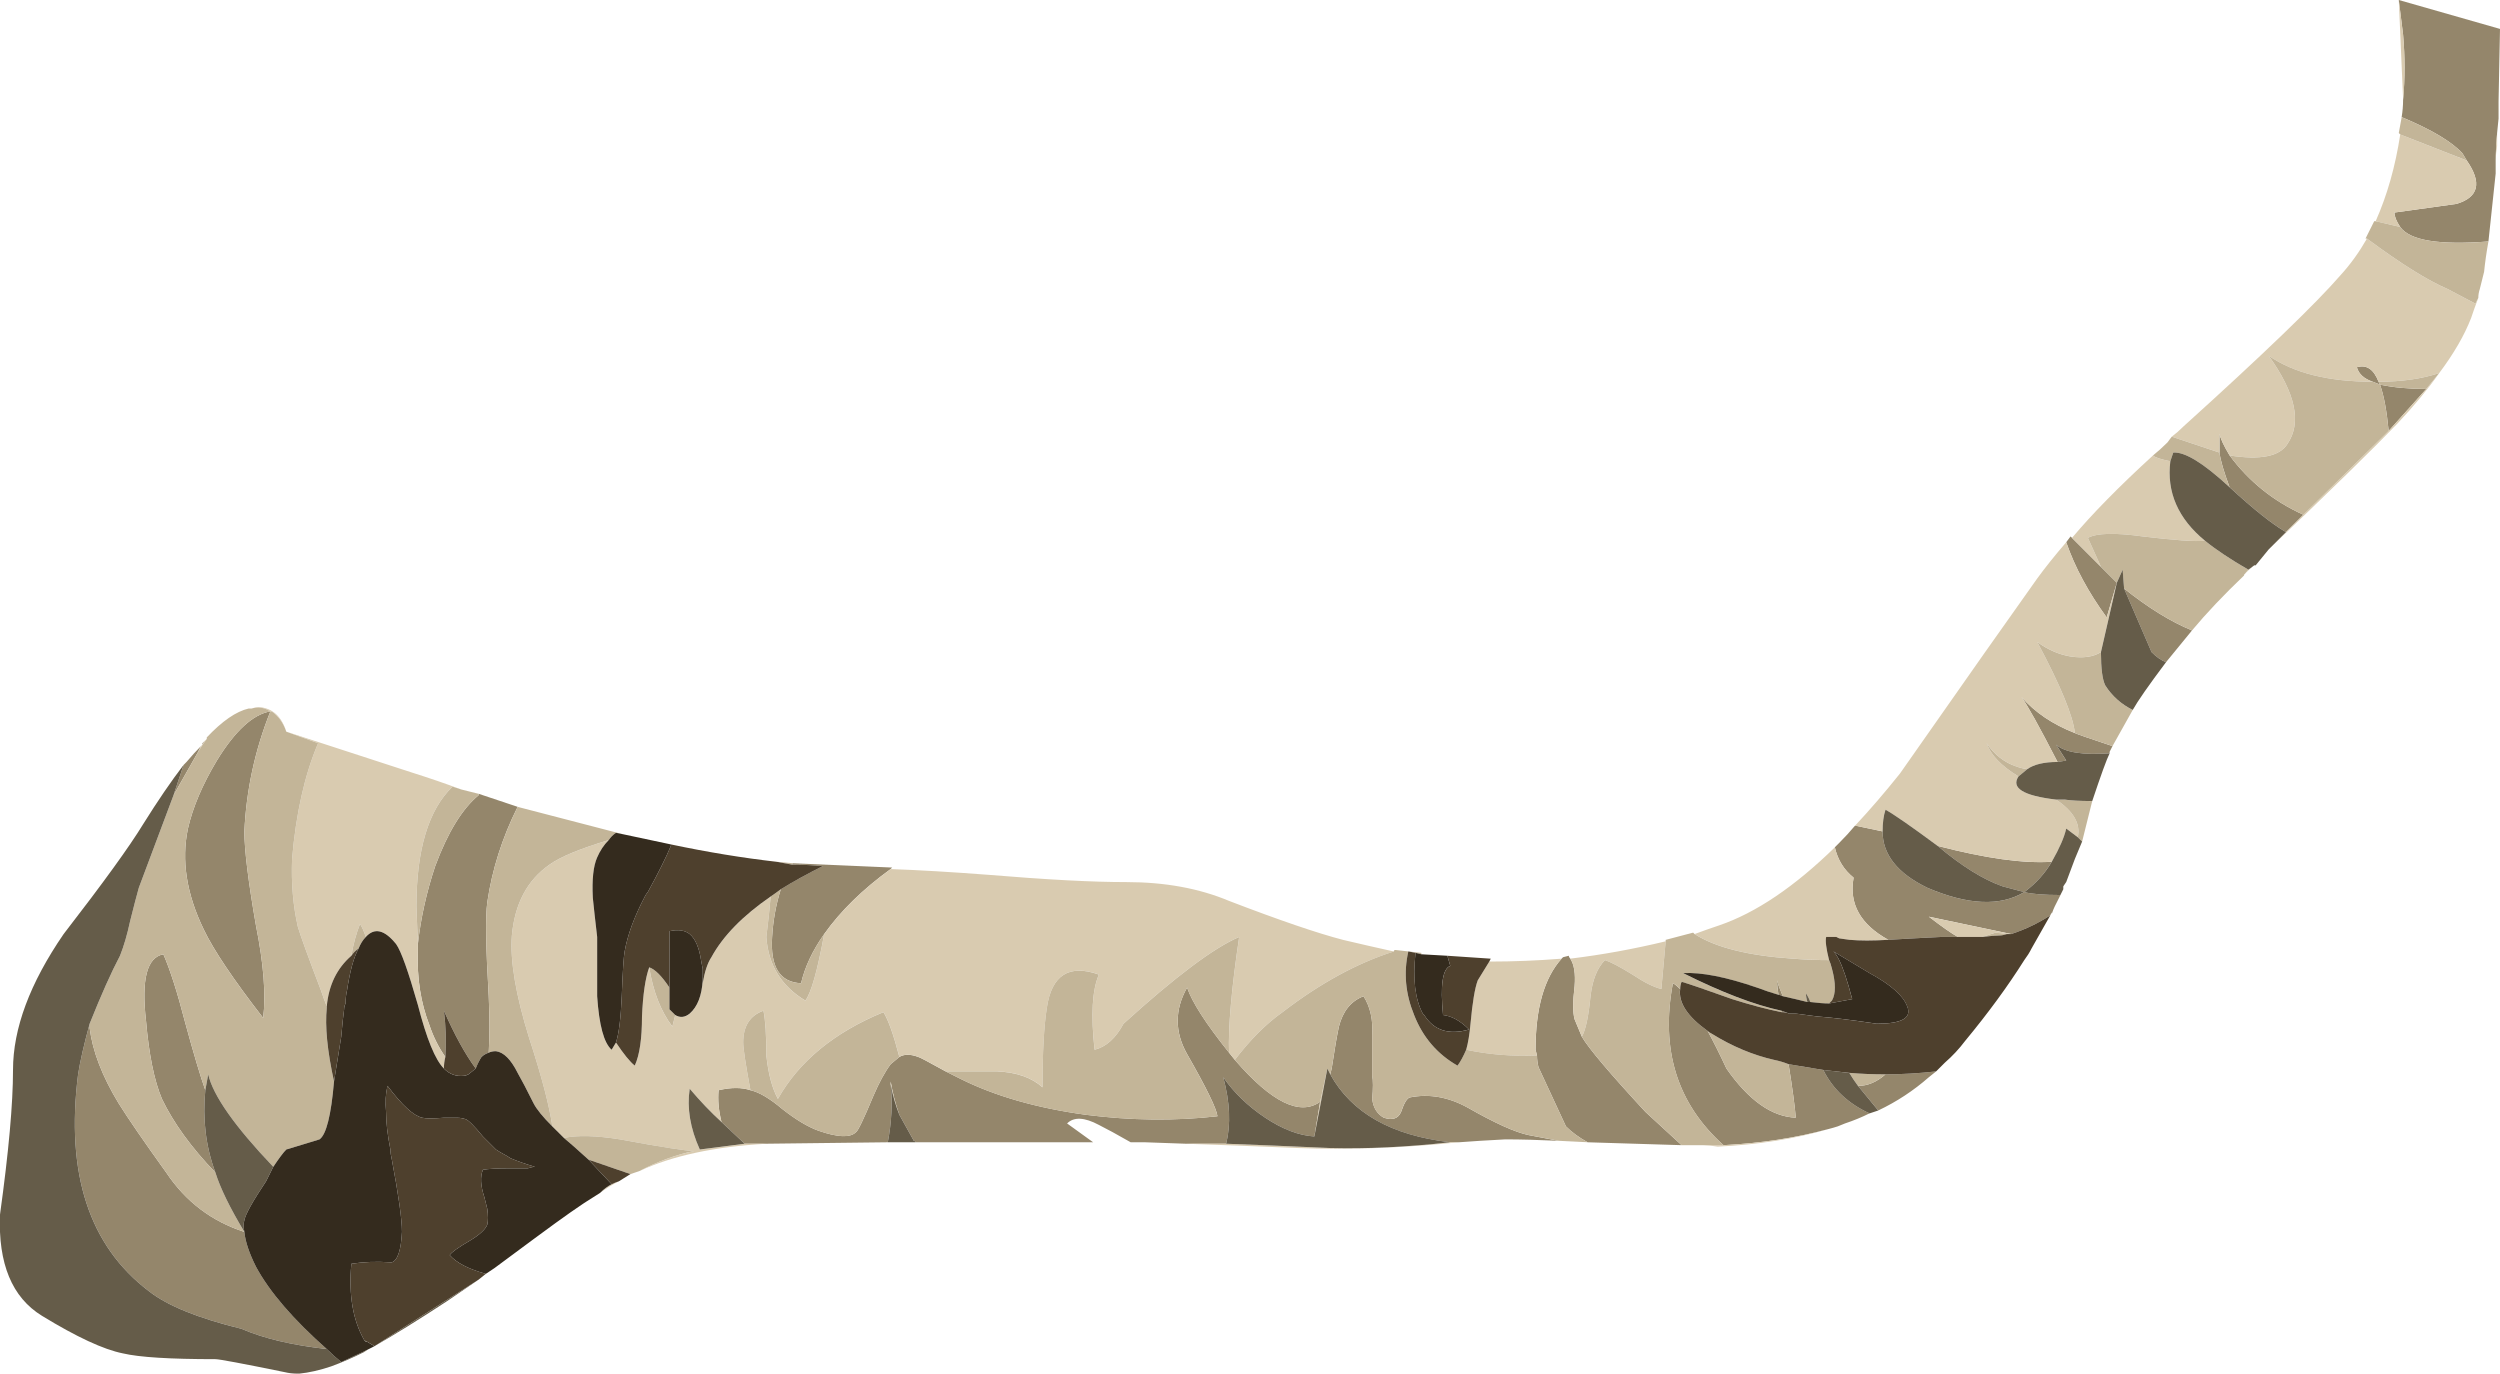 <?xml version="1.0" encoding="iso-8859-1"?>
<!-- Generator: Adobe Illustrator 15.1.0, SVG Export Plug-In . SVG Version: 6.00 Build 0)  -->
<!DOCTYPE svg PUBLIC "-//W3C//DTD SVG 1.1//EN" "http://www.w3.org/Graphics/SVG/1.1/DTD/svg11.dtd">
<svg version="1.1" id="FlashAICB" xmlns="http://www.w3.org/2000/svg" xmlns:xlink="http://www.w3.org/1999/xlink" x="0px" y="0px"
	 width="86.45px" height="47.5px" viewBox="0 0 86.45 47.5" style="enable-background:new 0 0 86.45 47.5;" xml:space="preserve">
<g>
	<path style="fill-rule:evenodd;clip-rule:evenodd;fill:#94866B;" d="M86.05,8.35c-1.7,0.133-2.717-0.033-3.05-0.5
		c-0.134-0.2-0.2-0.367-0.2-0.5l2.15-0.3c0.767-0.233,0.883-0.733,0.35-1.5L85.15,5.3c-0.367-0.4-1.067-0.816-2.101-1.25
		c0.033-0.2,0.05-0.4,0.05-0.6c0.067-0.733,0.067-1.483,0-2.25L82.95,0l3.5,1L86.4,3.5c0,0.2,0,0.4,0,0.6L86.35,4.6
		c-0.029,0.299-0.046,0.607-0.05,0.925V6L86.05,8.35z M82.3,13.3l-0.25-0.1c-0.3-0.1-0.483-0.267-0.55-0.5
		c0.333-0.1,0.583,0.066,0.75,0.5L82.3,13.3c0.467,0.1,1,0.15,1.601,0.15L82.6,14.9C82.533,14.2,82.434,13.667,82.3,13.3z
		 M79.05,18.4c-0.467-0.267-1.116-0.783-1.95-1.55c-0.199-0.533-0.316-0.934-0.35-1.2V15c0.033,0.167,0.15,0.417,0.35,0.75
		c0.667,0.9,1.517,1.583,2.551,2.05L79.05,18.4z M72.65,19.6l0.55,0.55l-0.351,1.2c-0.633-0.867-1.1-1.733-1.399-2.6l0.149-0.2
		l0.051,0.05L72.65,19.6z M75.8,21.8L74.9,22.9c-0.167-0.066-0.334-0.183-0.5-0.35l-0.95-2.2C74.283,21.017,75.066,21.5,75.8,21.8z
		 M71.15,26.35c-0.634-1.233-1.051-1.983-1.25-2.25c0.466,0.534,1.083,0.95,1.85,1.25c0.066,0.034,0.5,0.184,1.3,0.45
		c-0.033,0.066-0.066,0.134-0.1,0.2v0.05c-0.934,0.066-1.55-0.033-1.851-0.3l0.351,0.55L71.15,26.35z M64.25,37.55
		c0.333,0,0.65-0.133,0.95-0.399c0.566,0,1.149-0.034,1.75-0.101l-0.25,0.2c-0.533,0.467-1.117,0.85-1.75,1.15L64.25,37.55z
		 M65.1,28.75c0,0.8,0.517,1.45,1.551,1.95c1.399,0.6,2.517,0.649,3.35,0.149c0.267,0.067,0.684,0.101,1.25,0.101l-0.2,0.399
		c-0.033,0.067-0.066,0.15-0.1,0.25v-0.05L70.9,31.65c-0.4,0.267-0.851,0.483-1.351,0.649l-2.85-0.6c0.434,0.333,0.767,0.566,1,0.7
		c-0.167,0-0.351,0-0.55,0c-0.7,0.033-1.317,0.066-1.851,0.1c-0.967-0.533-1.366-1.25-1.2-2.15c-0.333-0.267-0.55-0.616-0.649-1.05
		c0.033-0.033,0.083-0.083,0.149-0.149c0.2-0.2,0.384-0.4,0.551-0.601L65.1,28.75z M67,29.25c1.667,0.434,2.983,0.616,3.95,0.55
		c-0.233,0.4-0.55,0.75-0.95,1.05l-0.75-0.199C68.583,30.417,67.833,29.95,67,29.25z M58.15,39.6l-3.25-0.1
		c-0.301-0.167-0.551-0.35-0.75-0.55L53.2,36.9c-0.033-0.134-0.05-0.267-0.05-0.4L53.1,36.3c0-1.434,0.301-2.483,0.9-3.149
		l0.05-0.051l0.2-0.05c0,0.033,0.017,0.066,0.05,0.101c0.134,0.199,0.184,0.517,0.15,0.949c-0.066,0.534-0.066,0.917,0,1.15
		l0.25,0.6c0.233,0.4,0.967,1.267,2.2,2.601L58.15,39.6z M59.05,35.65c0.2,0.366,0.417,0.8,0.65,1.3
		c0.767,1.1,1.566,1.666,2.399,1.7c-0.033-0.4-0.116-1.017-0.25-1.851c0.4,0.066,0.801,0.134,1.2,0.2
		c0.334,0.667,0.867,1.167,1.601,1.5c-0.267,0.134-0.551,0.25-0.851,0.35l-0.25,0.101c-0.1,0.033-0.217,0.066-0.35,0.1
		c-1.101,0.3-2.3,0.483-3.601,0.55c-1.6-1.433-2.183-3.3-1.75-5.6c0.067,0.033,0.15,0.1,0.25,0.2
		C58.033,34.667,58.35,35.15,59.05,35.65z M50.15,39.5c-2.034-0.233-3.417-1.017-4.15-2.35l0.05-0.2
		c0.101-0.667,0.184-1.15,0.25-1.45c0.134-0.533,0.417-0.884,0.851-1.05c0.233,0.366,0.333,0.816,0.3,1.35v1.4
		c0.033,0.166,0.033,0.434,0,0.8c0.033,0.3,0.166,0.517,0.399,0.65c0.301,0.1,0.5,0.033,0.601-0.2c0.1-0.3,0.2-0.467,0.3-0.5
		c0.667-0.134,1.333-0.017,2,0.35c0.934,0.533,1.634,0.851,2.1,0.95l1.051,0.2c-0.7-0.033-1.317-0.05-1.851-0.05
		c-0.633,0.033-1.166,0.066-1.6,0.1H50.15z M30.7,39.5l-4.2,0.05h-0.75l-0.8-0.75c-0.1-0.399-0.133-0.767-0.1-1.1
		c0.433-0.101,0.8-0.101,1.1,0c0.3,0.066,0.667,0.283,1.1,0.649c0.467,0.367,0.883,0.617,1.25,0.75c0.667,0.233,1.1,0.25,1.3,0.051
		c0.066-0.034,0.267-0.45,0.6-1.25c0.2-0.467,0.4-0.834,0.6-1.101l0.3-0.25c0.167-0.1,0.383-0.1,0.65,0c0.033,0,0.35,0.167,0.95,0.5
		l0.5,0.25c1.2,0.601,2.65,1.017,4.35,1.25c1.567,0.2,3.083,0.217,4.55,0.05c-0.033-0.267-0.383-0.983-1.05-2.149
		c-0.433-0.767-0.433-1.533,0-2.3c0.167,0.5,0.65,1.25,1.45,2.25l0.2,0.25c1.267,1.466,2.25,1.949,2.95,1.449l-0.2,1.2
		c-0.533-0.033-1.101-0.25-1.7-0.649c-0.6-0.4-1.083-0.867-1.45-1.4c0.233,0.866,0.267,1.634,0.1,2.3H41l-1.4-0.05
		c-0.2,0-0.367,0-0.5,0c-0.467-0.267-0.833-0.467-1.1-0.6c-0.5-0.267-0.867-0.284-1.1-0.051l0.9,0.65h-6.15
		c0-0.033-0.017-0.05-0.05-0.05l-0.5-0.9c-0.133-0.366-0.233-0.75-0.3-1.149v0.1C30.867,38.134,30.833,38.8,30.7,39.5z M12.6,46.75
		h-0.05l0.2-0.1L12.6,46.75z M3.1,35.4v0.149c0.1,0.8,0.433,1.667,1,2.601c0.333,0.533,0.883,1.333,1.65,2.399
		c0.667,1,1.567,1.684,2.7,2.05c0.033,0.334,0.167,0.733,0.4,1.2c0.467,0.867,1.283,1.816,2.45,2.851
		c-1.2-0.134-2.183-0.367-2.95-0.7c-1.5-0.367-2.567-0.8-3.2-1.3c-2.066-1.567-2.883-4.067-2.45-7.5
		C2.767,36.717,2.9,36.134,3.1,35.4z M7.1,37.7c-0.1,1,0.017,1.95,0.35,2.85C6.617,39.684,6,38.833,5.6,38
		c-0.267-0.634-0.45-1.533-0.55-2.7c-0.167-1.434,0.034-2.2,0.6-2.3c0.233,0.533,0.483,1.316,0.75,2.35
		C6.7,36.45,6.933,37.233,7.1,37.7z M6,27.5l0.35-1.05c0.033-0.033,0.066-0.066,0.1-0.101c0.167-0.199,0.333-0.383,0.5-0.55
		c-0.034,0.066-0.067,0.134-0.1,0.2L6,27.5z M7.1,25.6c-0.035,0.038-0.069,0.088-0.1,0.15V25.7L7.1,25.6z M17.9,27.9
		c-0.533,1.066-0.883,2.166-1.05,3.3c-0.067,0.5-0.05,1.583,0.05,3.25c0.033,0.733,0.033,1.383,0,1.95
		c-0.1,0.033-0.183,0.083-0.25,0.149c-0.066,0.101-0.133,0.233-0.2,0.4c-0.367-0.5-0.733-1.167-1.1-2
		c0.066,0.533,0.083,1.066,0.05,1.6c-0.233-0.333-0.417-0.7-0.55-1.1c-0.3-0.767-0.434-1.617-0.4-2.55v-0.25
		c0.1-0.9,0.3-1.801,0.6-2.7c0.434-1.167,0.934-1.983,1.5-2.45v-0.05L17.9,27.9z M27.4,29.9V29.85L30.85,30l-0.05,0.05
		c-0.966,0.7-1.733,1.45-2.3,2.25c-0.4,0.566-0.667,1.134-0.8,1.7c-0.733-0.033-1.067-0.566-1-1.6c0.033-0.567,0.133-1.117,0.3-1.65
		c0.433-0.267,0.917-0.533,1.45-0.8C28.117,29.917,27.767,29.9,27.4,29.9z M61.875,35.05C61.785,35.017,61.693,35,61.6,35v-0.05
		C61.693,34.981,61.785,35.015,61.875,35.05z M61.65,34.45c-0.067-0.033-0.117-0.05-0.15-0.05c-0.033-0.2-0.05-0.367-0.05-0.5
		C61.483,34.033,61.55,34.217,61.65,34.45z M9.35,24.6c-0.533,1.334-0.833,2.717-0.9,4.15c0,0.634,0.133,1.717,0.4,3.25
		c0.267,1.333,0.35,2.4,0.25,3.2c-1.033-1.334-1.717-2.351-2.05-3.05c-0.6-1.233-0.783-2.4-0.55-3.5c0.167-0.733,0.5-1.517,1-2.351
		C8.133,25.267,8.75,24.7,9.35,24.6z"/>
	<path style="fill-rule:evenodd;clip-rule:evenodd;fill:#D9CBB0;" d="M86.35,4.6v0.45c-0.026,0.163-0.043,0.321-0.05,0.475
		C86.304,5.208,86.32,4.899,86.35,4.6z M83.1,3.45L82.95,0L83.1,1.2C83.167,1.967,83.167,2.717,83.1,3.45z M83,4.65l2.3,0.9
		c0.533,0.767,0.417,1.267-0.35,1.5l-2.15,0.3c0,0.133,0.066,0.3,0.2,0.5l-0.85-0.2C82.55,6.75,82.833,5.75,83,4.65z M85.7,10.3
		c-0.101,0.267-0.184,0.5-0.25,0.7c-0.233,0.6-0.601,1.233-1.101,1.9c-0.399,0.567-0.883,1.15-1.449,1.75
		c-0.801,0.833-2.284,2.283-4.45,4.35l0.6-0.6l0.601-0.6l2.949-2.9l1.301-1.45l0.449-0.55c-0.6,0.2-1.3,0.3-2.1,0.3
		c-0.167-0.434-0.417-0.6-0.75-0.5c0.066,0.233,0.25,0.4,0.55,0.5c-1.533,0-2.733-0.3-3.6-0.9c0.934,1.3,1.149,2.317,0.649,3.05
		c-0.267,0.433-0.933,0.566-2,0.4c-0.199-0.333-0.316-0.583-0.35-0.75v0.65L75.1,15.1c0.134-0.1,0.267-0.217,0.4-0.35
		c2.767-2.5,4.583-4.25,5.45-5.25c0.333-0.367,0.633-0.783,0.899-1.25C83.017,9.117,83.95,9.7,84.65,10l0.949,0.5
		C85.634,10.433,85.667,10.367,85.7,10.3z M77.75,19.7l0.2-0.15c-0.133,0.104-0.25,0.213-0.351,0.325L77.75,19.7z M71.65,18.6
		c0.699-0.833,1.633-1.783,2.8-2.85c0.066,0.067,0.267,0.133,0.6,0.2c-0.133,1.066,0.267,1.983,1.2,2.75
		c-0.333,0.033-1.05-0.017-2.15-0.15c-0.966-0.133-1.6-0.117-1.899,0.05l0.45,1L71.65,18.6z M67,29.25
		c-0.9-0.667-1.5-1.083-1.8-1.25c-0.066,0.2-0.101,0.45-0.101,0.75l-0.949-0.2c0.5-0.533,1.017-1.133,1.55-1.8
		c2.333-3.333,3.916-5.583,4.75-6.75c0.267-0.367,0.6-0.783,1-1.25c0.3,0.867,0.767,1.733,1.399,2.6l0.351-1.2l-0.55,2.4
		c-0.267,0.167-0.617,0.217-1.051,0.15c-0.399-0.067-0.783-0.233-1.149-0.5c0.8,1.5,1.233,2.55,1.3,3.149
		c-0.767-0.3-1.384-0.716-1.85-1.25c0.199,0.267,0.616,1.017,1.25,2.25c-0.467,0-0.817,0.084-1.051,0.25
		C69.5,26.5,69.033,26.2,68.7,25.7c0.133,0.399,0.5,0.783,1.1,1.149c-0.267,0.4,0.167,0.667,1.3,0.801
		c0.601,0.399,0.851,0.833,0.75,1.3l-0.399-0.3c-0.066,0.3-0.233,0.683-0.5,1.149C69.983,29.866,68.667,29.684,67,29.25z
		 M63.45,29.3c0.1,0.434,0.316,0.783,0.649,1.05c-0.166,0.9,0.233,1.617,1.2,2.15c-0.533,0.033-0.983,0.033-1.35,0L63.6,32.45
		l-0.1-0.05h-0.35c-0.034,0.133,0,0.399,0.1,0.8c-0.434,0-0.85-0.017-1.25-0.05c-1.533-0.101-2.667-0.384-3.4-0.851
		c0.267-0.1,0.551-0.2,0.851-0.3C60.717,31.566,62.05,30.667,63.45,29.3z M59.6,39.6c1.301-0.066,2.5-0.25,3.601-0.55
		c-1.134,0.334-2.4,0.533-3.8,0.601c-0.176-0.029-0.351-0.046-0.525-0.051H59.6z M45.65,38.1l0.25-1.149l-0.45,2.35L45.65,38.1z
		 M42.4,39.55c0.933,0.033,2.133,0.084,3.6,0.15c1.267,0.033,2.65-0.033,4.15-0.2h0.3c-1.967,0.2-3.816,0.267-5.55,0.2
		C43.3,39.634,42,39.583,41,39.55H42.4z M25.95,37.7c-0.3-0.101-0.667-0.101-1.1,0c-0.033,0.333,0,0.7,0.1,1.1
		c-0.367-0.333-0.733-0.717-1.1-1.149c-0.1,0.666,0.017,1.366,0.35,2.1l1.55-0.2h0.75c-1.8,0.101-3.267,0.417-4.4,0.95
		c0.633-0.333,1.267-0.566,1.9-0.7c-0.267,0-1.117-0.133-2.55-0.399c-0.833-0.134-1.483-0.15-1.95-0.051
		c-0.1-0.1-0.183-0.183-0.25-0.25c-0.067-0.066-0.117-0.116-0.15-0.149c-0.1-0.7-0.367-1.717-0.8-3.05
		c-0.466-1.5-0.667-2.684-0.6-3.551c0.1-1.1,0.533-1.916,1.3-2.449c0.367-0.267,1.05-0.551,2.05-0.851
		c-0.167,0.167-0.3,0.367-0.4,0.601c-0.133,0.3-0.183,0.767-0.15,1.399c0.033,0.334,0.083,0.783,0.15,1.351c0,1.3,0,1.983,0,2.05
		c0.067,1,0.233,1.616,0.5,1.85l0.15-0.25c0.267,0.4,0.483,0.667,0.65,0.8c0.167-0.366,0.25-0.933,0.25-1.699
		c0.033-0.767,0.117-1.334,0.25-1.7c0.133,0.833,0.4,1.517,0.8,2.05c0.033-0.134,0.067-0.267,0.1-0.4
		c0.167,0.101,0.333,0.084,0.5-0.05c0.267-0.233,0.417-0.616,0.45-1.149c0,0.033,0,0.066,0,0.1c0.067-0.4,0.167-0.7,0.3-0.9
		c0.4-0.733,1.083-1.433,2.05-2.1c-0.033,0.4-0.083,0.866-0.15,1.4c0.067,0.966,0.517,1.699,1.35,2.199
		c0.2-0.267,0.417-1.033,0.65-2.3c0.567-0.8,1.333-1.55,2.3-2.25c0.967,0.033,2.1,0.101,3.4,0.2c2,0.167,3.583,0.25,4.75,0.25
		c1.333,0,2.517,0.217,3.55,0.65c1.733,0.666,3.05,1.116,3.95,1.35c0.566,0.134,1.149,0.267,1.75,0.4C46.934,33.3,45.65,34,44.35,35
		c-0.566,0.4-1.116,0.95-1.649,1.65l-0.2-0.25c-0.033-0.867,0.083-2.2,0.35-4c-0.867,0.366-2.2,1.366-4,3
		c-0.267,0.5-0.6,0.8-1,0.899c-0.133-1.2-0.083-2.066,0.15-2.6c-1.033-0.367-1.633,0.017-1.8,1.149c-0.1,0.634-0.15,1.551-0.15,2.75
		c-0.367-0.333-0.883-0.517-1.55-0.55c-0.733,0-1.3,0-1.7,0h-0.1c-0.6-0.333-0.917-0.5-0.95-0.5c-0.267-0.1-0.483-0.1-0.65,0
		c-0.2-0.767-0.383-1.283-0.55-1.55c-1.7,0.7-2.917,1.7-3.65,3c-0.2-0.366-0.333-0.866-0.4-1.5c0-0.7-0.033-1.217-0.1-1.55
		c-0.467,0.166-0.7,0.533-0.7,1.1C25.7,36.25,25.783,36.8,25.95,37.7z M21.15,40.95c0.067-0.033,0.15-0.066,0.25-0.101
		c-0.2,0.101-0.417,0.233-0.65,0.4C20.883,41.116,21.017,41.017,21.15,40.95z M7,25.75c0.031-0.063,0.065-0.112,0.1-0.15l0.05-0.05
		c-0.1,0.134-0.2,0.283-0.3,0.45c0.033-0.066,0.066-0.134,0.1-0.2L7,25.75z M8.7,24.5c0.1-0.033,0.183-0.05,0.25-0.05
		c0.466,0.033,0.783,0.316,0.95,0.85l4.3,1.4c0.633,0.2,1.216,0.399,1.75,0.6l-0.3-0.1c-0.833,0.8-1.25,2.184-1.25,4.149l0.05,1.301
		v0.25c-0.034,0.933,0.1,1.783,0.4,2.55c0.133,0.399,0.316,0.767,0.55,1.1c-0.033,0.134-0.05,0.267-0.05,0.4
		c-0.3-0.3-0.6-1.033-0.9-2.2c-0.333-1.167-0.583-1.866-0.75-2.1c-0.4-0.5-0.75-0.584-1.05-0.25c-0.066-0.2-0.133-0.351-0.2-0.45
		c-0.133,0.333-0.233,0.7-0.3,1.1c-0.5,0.434-0.783,1.017-0.85,1.75c-0.066-0.166-0.133-0.35-0.2-0.55
		c-0.434-1.134-0.7-1.866-0.8-2.2c-0.167-0.733-0.233-1.517-0.2-2.35c0.133-1.566,0.433-2.9,0.9-4l-1.1-0.4
		c-0.1-0.3-0.267-0.533-0.5-0.7H9.35C9.15,24.467,8.933,24.434,8.7,24.5z M53.15,36.5c-0.867,0.033-1.684-0.033-2.45-0.2
		c0.066-0.233,0.116-0.533,0.149-0.899c0.067-0.733,0.15-1.233,0.25-1.5l0.4-0.65c0.833,0,1.667-0.033,2.5-0.1
		c-0.6,0.666-0.9,1.716-0.9,3.149L53.15,36.5z M57.6,32.55L57.45,34.2c-0.267-0.066-0.601-0.233-1-0.5
		c-0.434-0.267-0.75-0.434-0.95-0.5c-0.267,0.267-0.434,0.684-0.5,1.25c-0.066,0.7-0.167,1.166-0.3,1.399l-0.25-0.6
		c-0.066-0.233-0.066-0.616,0-1.15c0.033-0.433-0.017-0.75-0.15-0.949C55.4,33.017,56.5,32.816,57.6,32.55z M69.4,32.3L69,32.25
		l-0.45,0.15c-0.233,0-0.517,0-0.85,0c-0.233-0.134-0.566-0.367-1-0.7l2.85,0.6C69.483,32.3,69.434,32.3,69.4,32.3z M31.1,38.55
		c-0.133-0.333-0.233-0.684-0.3-1.05v-0.1C30.867,37.8,30.967,38.184,31.1,38.55z"/>
	<path style="fill-rule:evenodd;clip-rule:evenodd;fill:#C3B598;" d="M85.3,5.55L83,4.65L82.95,4.6l0.1-0.55
		c1.033,0.434,1.733,0.85,2.101,1.25L85.3,5.55z M82.15,7.65L83,7.85c0.333,0.467,1.35,0.633,3.05,0.5
		C85.983,8.717,85.934,9.067,85.9,9.4L85.75,10c-0.033,0.1-0.05,0.2-0.05,0.3c-0.033,0.067-0.066,0.133-0.101,0.2L84.65,10
		c-0.7-0.3-1.634-0.883-2.801-1.75H81.8l0.3-0.6H82.15z M83.9,13.45c-0.601,0-1.134-0.05-1.601-0.15l-0.05-0.1
		c0.8,0,1.5-0.1,2.1-0.3L83.9,13.45z M82.6,14.9l-2.949,2.9c-1.034-0.466-1.884-1.15-2.551-2.05c1.067,0.167,1.733,0.033,2-0.4
		c0.5-0.733,0.284-1.75-0.649-3.05c0.866,0.6,2.066,0.9,3.6,0.9l0.25,0.1C82.434,13.667,82.533,14.2,82.6,14.9z M77.1,16.85
		c-0.899-0.833-1.55-1.233-1.949-1.2l-0.101,0.3c-0.333-0.067-0.533-0.133-0.6-0.2c0.166-0.133,0.333-0.283,0.5-0.45l0.149-0.2
		l1.65,0.55C76.783,15.917,76.9,16.317,77.1,16.85z M76.25,18.7c0.366,0.3,0.866,0.633,1.5,1l-0.15,0.175V19.9
		c-0.699,0.667-1.3,1.3-1.8,1.9c-0.733-0.3-1.517-0.783-2.35-1.45L73.4,19.7l-0.2,0.45l-0.55-0.55l-0.45-1
		c0.3-0.167,0.934-0.184,1.899-0.05C75.2,18.683,75.917,18.733,76.25,18.7z M73.05,25.8c-0.8-0.267-1.233-0.416-1.3-0.45
		c-0.066-0.6-0.5-1.649-1.3-3.149c0.366,0.267,0.75,0.433,1.149,0.5c0.434,0.066,0.784,0.017,1.051-0.15
		c0,0.567,0.05,0.95,0.149,1.15c0.233,0.366,0.55,0.649,0.95,0.85L73.05,25.8z M72,29.1l-0.15-0.149c0.101-0.467-0.149-0.9-0.75-1.3
		H71.4c0.199,0.033,0.517,0.05,0.949,0.05L72,29.1z M45.65,38.1c-0.7,0.5-1.684,0.017-2.95-1.449c0.533-0.7,1.083-1.25,1.649-1.65
		c1.301-1,2.584-1.7,3.851-2.1c0-0.034,0.017-0.051,0.05-0.051L48.7,32.9l0.45,0.05V33l-0.2-0.05L48.7,32.9
		c-0.167,0.733-0.101,1.466,0.2,2.199c0.3,0.767,0.8,1.351,1.5,1.75c0.1-0.133,0.199-0.316,0.3-0.55
		c0.767,0.167,1.583,0.233,2.45,0.2c0,0.134,0.017,0.267,0.05,0.4l0.95,2.05c0.199,0.2,0.449,0.383,0.75,0.55l-1-0.05l-1.051-0.2
		c-0.466-0.1-1.166-0.417-2.1-0.95c-0.667-0.366-1.333-0.483-2-0.35c-0.1,0.033-0.2,0.2-0.3,0.5c-0.101,0.233-0.3,0.3-0.601,0.2
		C47.616,38.517,47.483,38.3,47.45,38c0.033-0.366,0.033-0.634,0-0.8v-1.4c0.033-0.533-0.066-0.983-0.3-1.35
		c-0.434,0.166-0.717,0.517-0.851,1.05c-0.066,0.3-0.149,0.783-0.25,1.45L46,37.15l-0.1-0.2L45.65,38.1z M59.6,39.6h-0.725H58.15
		L56.9,38.45c-1.233-1.334-1.967-2.2-2.2-2.601c0.133-0.233,0.233-0.699,0.3-1.399c0.066-0.566,0.233-0.983,0.5-1.25
		c0.2,0.066,0.517,0.233,0.95,0.5c0.399,0.267,0.733,0.434,1,0.5l0.149-1.65V32.5l0.95-0.25l0.05,0.05
		c0.733,0.467,1.867,0.75,3.4,0.851c0.4,0.033,0.816,0.05,1.25,0.05c0.033,0.066,0.066,0.166,0.1,0.3c0.134,0.5,0.134,0.866,0,1.1
		l-0.1,0.101c-0.167,0-0.384-0.017-0.65-0.05c-0.033-0.101-0.083-0.2-0.149-0.301c0,0.101,0.017,0.2,0.05,0.301
		c-0.267-0.067-0.55-0.134-0.85-0.2c-0.101-0.233-0.167-0.417-0.2-0.55c0,0.133,0.017,0.3,0.05,0.5
		c-0.233-0.067-0.483-0.15-0.75-0.25c-1.066-0.367-1.917-0.534-2.55-0.5c1.333,0.666,2.467,1.1,3.399,1.3V35
		c-0.5-0.1-1.066-0.25-1.699-0.45c-0.934-0.333-1.517-0.533-1.75-0.6C58.116,34.017,58.1,34.1,58.1,34.2
		C58,34.1,57.917,34.033,57.85,34C57.417,36.3,58,38.167,59.6,39.6z M21.8,40.6l-1.45-0.5c-0.367-0.333-0.65-0.583-0.85-0.75
		c0.467-0.1,1.117-0.083,1.95,0.051C22.883,39.667,23.733,39.8,24,39.8c-0.633,0.134-1.267,0.367-1.9,0.7L21.8,40.6z M15.95,27.3
		l0.6,0.15v0.05c-0.566,0.467-1.066,1.283-1.5,2.45c-0.3,0.899-0.5,1.8-0.6,2.7L14.4,31.35c0-1.966,0.417-3.35,1.25-4.149
		L15.95,27.3z M8.7,24.5c0.233-0.066,0.45-0.033,0.65,0.1c-0.6,0.101-1.217,0.667-1.85,1.7c-0.5,0.834-0.833,1.617-1,2.351
		c-0.233,1.1-0.05,2.267,0.55,3.5c0.333,0.699,1.017,1.716,2.05,3.05c0.1-0.8,0.017-1.867-0.25-3.2c-0.267-1.533-0.4-2.616-0.4-3.25
		c0.066-1.434,0.367-2.816,0.9-4.15H9.4c0.233,0.167,0.4,0.4,0.5,0.7l1.1,0.4c-0.467,1.1-0.767,2.434-0.9,4
		c-0.033,0.833,0.033,1.616,0.2,2.35c0.1,0.334,0.367,1.066,0.8,2.2c0.066,0.2,0.133,0.384,0.2,0.55v0.05
		c-0.066,0.634,0.017,1.483,0.25,2.551c-0.1,1.166-0.267,1.833-0.5,2L9.9,39.75c-0.1,0.1-0.25,0.3-0.45,0.6
		C8.117,38.95,7.367,37.884,7.2,37.15L7.1,37.7c-0.167-0.467-0.4-1.25-0.7-2.351C6.133,34.316,5.883,33.533,5.65,33
		c-0.566,0.1-0.767,0.866-0.6,2.3c0.1,1.167,0.284,2.066,0.55,2.7c0.4,0.833,1.017,1.684,1.85,2.55c0.167,0.533,0.5,1.217,1,2.05
		c-1.133-0.366-2.034-1.05-2.7-2.05c-0.767-1.066-1.317-1.866-1.65-2.399c-0.567-0.934-0.9-1.801-1-2.601V35.4
		c0.4-1,0.75-1.784,1.05-2.351c0.133-0.333,0.25-0.733,0.35-1.2c0.133-0.533,0.233-0.916,0.3-1.149L6,27.5L6.85,26
		c0.1-0.167,0.2-0.316,0.3-0.45V25.5c0.533-0.566,1.017-0.9,1.45-1H8.7z M21.55,28.85L21.3,28.8c-0.1,0.066-0.183,0.15-0.25,0.25
		c-1,0.3-1.683,0.584-2.05,0.851c-0.767,0.533-1.2,1.35-1.3,2.449c-0.067,0.867,0.133,2.051,0.6,3.551
		c0.434,1.333,0.7,2.35,0.8,3.05c-0.333-0.334-0.55-0.601-0.65-0.8c-0.233-0.467-0.417-0.817-0.55-1.051
		c-0.233-0.466-0.483-0.716-0.75-0.75c-0.1,0-0.183,0.017-0.25,0.051c0.033-0.567,0.033-1.217,0-1.95
		c-0.1-1.667-0.117-2.75-0.05-3.25c0.167-1.134,0.517-2.233,1.05-3.3L21.55,28.85z M27.4,29.85V29.9
		c-0.2-0.034-0.383-0.067-0.55-0.101L27.4,29.85z M59.05,35.65c0.033,0.033,0.084,0.066,0.15,0.1c0.7,0.434,1.416,0.733,2.149,0.9
		c0.167,0.033,0.334,0.083,0.5,0.149c0.134,0.834,0.217,1.45,0.25,1.851c-0.833-0.034-1.633-0.601-2.399-1.7
		C59.467,36.45,59.25,36.017,59.05,35.65z M32.7,37.05h0.1c0.4,0,0.967,0,1.7,0c0.667,0.033,1.183,0.217,1.55,0.55
		c0-1.199,0.05-2.116,0.15-2.75c0.167-1.133,0.767-1.517,1.8-1.149c-0.233,0.533-0.283,1.399-0.15,2.6c0.4-0.1,0.733-0.399,1-0.899
		c1.8-1.634,3.133-2.634,4-3c-0.267,1.8-0.383,3.133-0.35,4c-0.8-1-1.283-1.75-1.45-2.25c-0.433,0.767-0.433,1.533,0,2.3
		c0.667,1.166,1.017,1.883,1.05,2.149c-1.467,0.167-2.983,0.15-4.55-0.05c-1.7-0.233-3.15-0.649-4.35-1.25L32.7,37.05z M69.8,26.85
		c-0.6-0.366-0.967-0.75-1.1-1.149c0.333,0.5,0.8,0.8,1.399,0.899L69.8,26.85z M64.25,37.55c-0.1-0.133-0.2-0.283-0.3-0.45
		c0.399,0.034,0.816,0.051,1.25,0.051C64.9,37.417,64.583,37.55,64.25,37.55z M68.55,32.4L69,32.25l0.4,0.05
		c-0.101,0.033-0.184,0.05-0.25,0.05C69.017,32.35,68.816,32.366,68.55,32.4z M12.15,33.05c0.067-0.399,0.167-0.767,0.3-1.1
		c0.066,0.1,0.133,0.25,0.2,0.45c-0.1,0.1-0.183,0.233-0.25,0.399C12.3,32.866,12.217,32.95,12.15,33.05z M25.95,37.7
		c-0.167-0.9-0.25-1.45-0.25-1.65c0-0.566,0.233-0.934,0.7-1.1c0.067,0.333,0.1,0.85,0.1,1.55c0.067,0.634,0.2,1.134,0.4,1.5
		c0.733-1.3,1.95-2.3,3.65-3c0.167,0.267,0.35,0.783,0.55,1.55l-0.3,0.25c-0.2,0.267-0.4,0.634-0.6,1.101
		c-0.333,0.8-0.534,1.216-0.6,1.25c-0.2,0.199-0.633,0.183-1.3-0.051c-0.367-0.133-0.783-0.383-1.25-0.75
		C26.617,37.983,26.25,37.767,25.95,37.7z M28.5,32.3c-0.233,1.267-0.45,2.033-0.65,2.3c-0.833-0.5-1.283-1.233-1.35-2.199
		c0.067-0.534,0.117-1,0.15-1.4c0.1-0.066,0.217-0.15,0.35-0.25c-0.167,0.533-0.267,1.083-0.3,1.65c-0.067,1.033,0.267,1.566,1,1.6
		C27.833,33.434,28.1,32.866,28.5,32.3z M22.45,33.45c0.2,0.066,0.433,0.3,0.7,0.7v0.75c0.067,0.066,0.133,0.133,0.2,0.199
		c-0.033,0.134-0.067,0.267-0.1,0.4C22.85,34.967,22.583,34.283,22.45,33.45z"/>
	<path style="fill-rule:evenodd;clip-rule:evenodd;fill:#655C49;" d="M77.75,19.7c-0.634-0.367-1.134-0.7-1.5-1
		c-0.934-0.767-1.333-1.684-1.2-2.75l0.101-0.3c0.399-0.033,1.05,0.367,1.949,1.2c0.834,0.767,1.483,1.283,1.95,1.55l-0.6,0.6
		L78,19.55h-0.05L77.75,19.7z M74.9,22.9c-0.601,0.8-0.983,1.35-1.15,1.65c-0.4-0.2-0.717-0.483-0.95-0.85
		c-0.1-0.2-0.149-0.583-0.149-1.15l0.55-2.4l0.2-0.45l0.05,0.65l0.95,2.2C74.566,22.717,74.733,22.833,74.9,22.9z M71.1,27.65
		c-1.133-0.134-1.566-0.4-1.3-0.801l0.3-0.25c0.233-0.166,0.584-0.25,1.051-0.25l0.3-0.05L71.1,25.75
		c0.301,0.267,0.917,0.366,1.851,0.3c-0.101,0.2-0.3,0.75-0.601,1.65c-0.433,0-0.75-0.017-0.949-0.05H71.1z M65.1,28.75
		c0-0.3,0.034-0.55,0.101-0.75c0.3,0.167,0.899,0.583,1.8,1.25c0.833,0.7,1.583,1.167,2.25,1.4L70,30.85
		c0.4-0.3,0.717-0.649,0.95-1.05c0.267-0.467,0.434-0.85,0.5-1.149l0.399,0.3L72,29.1L71.75,29.7c-0.1,0.267-0.2,0.533-0.3,0.8
		l-0.101,0.15v0.1l-0.1,0.2c-0.566,0-0.983-0.033-1.25-0.101c-0.833,0.5-1.95,0.45-3.35-0.149C65.616,30.2,65.1,29.55,65.1,28.75z
		 M64.25,37.55l0.7,0.851l-0.3,0.1c-0.733-0.333-1.267-0.833-1.601-1.5c0.3,0.033,0.601,0.066,0.9,0.1
		C64.05,37.267,64.15,37.417,64.25,37.55z M31.65,39.5H30.7c0.133-0.7,0.167-1.366,0.1-2c0.067,0.366,0.167,0.717,0.3,1.05l0.5,0.9
		C31.633,39.45,31.65,39.467,31.65,39.5z M16.55,44.25L15.45,45c-0.967,0.634-1.8,1.15-2.5,1.55L16.55,44.25z M12.6,46.35l0.1,0.051
		h-0.05L12.6,46.35z M12.55,46.75h0.05c-0.4,0.2-0.783,0.366-1.15,0.5c-0.4,0.134-0.767,0.217-1.1,0.25H10.3
		c-0.167,0-0.316-0.017-0.45-0.05C8.383,47.15,7.583,47,7.45,47c-1.567,0-2.633-0.066-3.2-0.2c-0.667-0.133-1.6-0.566-2.8-1.3
		C0.417,44.866-0.067,43.7,0,42c0.3-2.167,0.45-3.833,0.45-5c0-1.434,0.583-3,1.75-4.7c1.367-1.767,2.283-3.033,2.75-3.8
		c0.5-0.8,0.966-1.483,1.4-2.05L6,27.5l-1.2,3.2c-0.066,0.233-0.167,0.616-0.3,1.149c-0.1,0.467-0.217,0.867-0.35,1.2
		C3.85,33.616,3.5,34.4,3.1,35.4c-0.2,0.733-0.333,1.316-0.4,1.75c-0.434,3.433,0.383,5.933,2.45,7.5c0.633,0.5,1.7,0.933,3.2,1.3
		c0.767,0.333,1.75,0.566,2.95,0.7c0.167,0.166,0.333,0.316,0.5,0.449L12.55,46.75z M7.45,40.55C7.117,39.65,7,38.7,7.1,37.7
		l0.1-0.55c0.167,0.733,0.917,1.8,2.25,3.199c-0.067,0.134-0.15,0.301-0.25,0.5C8.733,41.55,8.483,42,8.45,42.2
		c-0.034,0.1-0.034,0.233,0,0.399C7.95,41.767,7.617,41.083,7.45,40.55z M62.6,34.65c-0.033,0-0.066,0-0.1,0
		c-0.033-0.101-0.05-0.2-0.05-0.301C62.517,34.45,62.566,34.55,62.6,34.65z M42.4,39.55c0.167-0.666,0.133-1.434-0.1-2.3
		c0.367,0.533,0.851,1,1.45,1.4c0.6,0.399,1.167,0.616,1.7,0.649l0.45-2.35l0.1,0.2c0.733,1.333,2.116,2.116,4.15,2.35
		c-1.5,0.167-2.884,0.233-4.15,0.2C44.533,39.634,43.333,39.583,42.4,39.55z M24.95,38.8l0.8,0.75l-1.55,0.2
		c-0.333-0.733-0.45-1.434-0.35-2.1C24.217,38.083,24.583,38.467,24.95,38.8z"/>
	<path style="fill-rule:evenodd;clip-rule:evenodd;fill:#4E402D;" d="M67.7,32.4c0.333,0,0.616,0,0.85,0
		c0.267-0.034,0.467-0.051,0.601-0.051c0.066,0,0.149-0.017,0.25-0.05c0.033,0,0.083,0,0.149,0c0.5-0.166,0.95-0.383,1.351-0.649
		L70.25,32.8c-0.066,0.134-0.15,0.267-0.25,0.4c-0.566,0.899-1.25,1.833-2.05,2.8c-0.2,0.267-0.434,0.517-0.7,0.75l-0.3,0.3
		c-0.601,0.066-1.184,0.101-1.75,0.101c-0.434,0-0.851-0.017-1.25-0.051c-0.3-0.033-0.601-0.066-0.9-0.1
		c-0.399-0.066-0.8-0.134-1.2-0.2c-0.166-0.066-0.333-0.116-0.5-0.149c-0.733-0.167-1.449-0.467-2.149-0.9
		c-0.066-0.033-0.117-0.066-0.15-0.1c-0.7-0.5-1.017-0.983-0.95-1.45c0-0.101,0.017-0.184,0.051-0.25
		c0.233,0.066,0.816,0.267,1.75,0.6C60.533,34.75,61.1,34.9,61.6,35c0.094,0,0.186,0.017,0.275,0.05h0.075c0.033,0,0.083,0,0.149,0
		l0.75,0.101c0.467,0.033,1.15,0.116,2.051,0.25c0.866,0,1.216-0.2,1.05-0.601c-0.134-0.366-0.566-0.75-1.3-1.149L63.4,32.9
		c0.066,0.066,0.133,0.166,0.199,0.3c0.134,0.267,0.284,0.717,0.45,1.35c-0.366,0.066-0.633,0.117-0.8,0.15l0.1-0.101
		c0.134-0.233,0.134-0.6,0-1.1c-0.033-0.134-0.066-0.233-0.1-0.3c-0.1-0.4-0.134-0.667-0.1-0.8h0.35l0.1,0.05l0.351,0.05
		c0.366,0.033,0.816,0.033,1.35,0s1.15-0.066,1.851-0.1C67.35,32.4,67.533,32.4,67.7,32.4z M20.35,40.1l1.45,0.5l-0.4,0.25
		c-0.1,0.034-0.183,0.067-0.25,0.101L20.35,40.1z M12.6,46.35c-0.4-0.699-0.55-1.583-0.45-2.649c0.434-0.066,0.883-0.084,1.35-0.05
		h0.05c0.2-0.067,0.317-0.417,0.35-1.051c0-0.433-0.117-1.267-0.35-2.5c-0.033-0.133-0.05-0.25-0.05-0.35
		c-0.1-0.5-0.15-0.934-0.15-1.3c-0.033-0.334-0.017-0.634,0.05-0.9c0.5,0.667,0.9,1.033,1.2,1.101c0.133,0.033,0.383,0.033,0.75,0
		h0.35c0.033,0,0.066,0,0.1,0c0.1,0,0.2,0.017,0.3,0.05s0.3,0.233,0.6,0.6c0.167,0.167,0.316,0.316,0.45,0.45
		c0.1,0.066,0.184,0.116,0.25,0.15c0.067,0.033,0.15,0.083,0.25,0.149c0.233,0.101,0.517,0.2,0.85,0.3
		c-0.067,0-0.15,0.017-0.25,0.051c-0.133,0-0.283,0-0.45,0c-0.066,0-0.133,0-0.2,0c-0.4,0-0.7,0.017-0.9,0.05
		c-0.1,0.233-0.083,0.55,0.05,0.95c0.033,0.133,0.067,0.267,0.1,0.399c0.033,0.233,0.033,0.417,0,0.55
		c-0.067,0.167-0.267,0.351-0.6,0.551c-0.4,0.233-0.633,0.399-0.7,0.5c0.233,0.267,0.65,0.483,1.25,0.649l-0.25,0.2l-3.6,2.3
		L12.7,46.4L12.6,46.35z M23.15,34.15c-0.267-0.4-0.5-0.634-0.7-0.7c-0.133,0.366-0.217,0.934-0.25,1.7
		c0,0.767-0.083,1.333-0.25,1.699c-0.167-0.133-0.383-0.399-0.65-0.8c0.1-0.3,0.167-0.833,0.2-1.6c0.033-0.867,0.067-1.384,0.1-1.55
		c0.1-0.567,0.333-1.2,0.7-1.9c0.034-0.066,0.067-0.116,0.1-0.15c0.367-0.666,0.633-1.199,0.8-1.6V29.2
		c1.267,0.267,2.483,0.467,3.65,0.6c0.167,0.033,0.35,0.066,0.55,0.101c0.367,0,0.717,0.017,1.05,0.05
		c-0.534,0.267-1.017,0.533-1.45,0.8c-0.133,0.1-0.25,0.184-0.35,0.25c-0.967,0.667-1.65,1.366-2.05,2.1
		c-0.133,0.2-0.233,0.5-0.3,0.9c0-0.033,0-0.066,0-0.1c0-0.134,0-0.267,0-0.4l-0.05-0.25c-0.067-0.467-0.2-0.783-0.4-0.95
		c-0.167-0.133-0.4-0.166-0.7-0.1V34.15z M48.7,32.9l0.25,0.05c-0.101,0.899-0.017,1.6,0.25,2.1l0.05,0.05
		c0.333,0.534,0.85,0.7,1.55,0.5c-0.3-0.3-0.6-0.466-0.899-0.5c-0.101-1.033-0.017-1.6,0.25-1.699L50.05,33.05l1.5,0.101l-0.05,0.1
		l-0.4,0.65c-0.1,0.267-0.183,0.767-0.25,1.5c-0.033,0.366-0.083,0.666-0.149,0.899c-0.101,0.233-0.2,0.417-0.3,0.55
		c-0.7-0.399-1.2-0.983-1.5-1.75C48.6,34.366,48.533,33.634,48.7,32.9z M15.4,36.55c0.033-0.533,0.017-1.066-0.05-1.6
		c0.367,0.833,0.733,1.5,1.1,2l-0.25,0.2c-0.067,0.033-0.117,0.05-0.15,0.05c-0.267,0.033-0.5-0.05-0.7-0.25
		C15.35,36.816,15.367,36.684,15.4,36.55z M11.3,34.8c0.067-0.733,0.35-1.316,0.85-1.75c0.067-0.1,0.15-0.184,0.25-0.25
		c-0.167,0.3-0.3,0.783-0.4,1.45c-0.033,0.134-0.05,0.283-0.05,0.45c-0.034,0.066-0.05,0.133-0.05,0.2
		c-0.033,0.233-0.066,0.55-0.1,0.949c-0.066,0.4-0.15,0.917-0.25,1.551c-0.233-1.067-0.316-1.917-0.25-2.551V34.8z"/>
	<path style="fill-rule:evenodd;clip-rule:evenodd;fill:#342B1E;" d="M19.5,39.35c0.2,0.167,0.483,0.417,0.85,0.75l0.8,0.851
		c-0.133,0.066-0.267,0.166-0.4,0.3L20.2,41.6c-0.3,0.2-0.633,0.434-1,0.7c-0.233,0.167-0.483,0.351-0.75,0.55l-1.35,1
		c-0.1,0.067-0.2,0.134-0.3,0.2c-0.6-0.166-1.017-0.383-1.25-0.649c0.067-0.101,0.3-0.267,0.7-0.5c0.333-0.2,0.533-0.384,0.6-0.551
		c0.033-0.133,0.033-0.316,0-0.55c-0.033-0.133-0.067-0.267-0.1-0.399c-0.133-0.4-0.15-0.717-0.05-0.95c0.2-0.033,0.5-0.05,0.9-0.05
		c0.066,0,0.133,0,0.2,0c0.167,0,0.317,0,0.45,0c0.1-0.034,0.183-0.051,0.25-0.051c-0.333-0.1-0.617-0.199-0.85-0.3
		c-0.1-0.066-0.183-0.116-0.25-0.149c-0.066-0.034-0.15-0.084-0.25-0.15c-0.133-0.134-0.283-0.283-0.45-0.45
		c-0.3-0.366-0.5-0.566-0.6-0.6s-0.2-0.05-0.3-0.05c-0.033,0-0.066,0-0.1,0h-0.35c-0.367,0.033-0.617,0.033-0.75,0
		c-0.3-0.067-0.7-0.434-1.2-1.101c-0.066,0.267-0.083,0.566-0.05,0.9c0,0.366,0.05,0.8,0.15,1.3c0,0.1,0.017,0.217,0.05,0.35
		c0.233,1.233,0.35,2.067,0.35,2.5c-0.033,0.634-0.15,0.983-0.35,1.051H13.5c-0.467-0.034-0.917-0.017-1.35,0.05
		c-0.1,1.066,0.05,1.95,0.45,2.649l0.05,0.051h0.05l0.25,0.149c-0.067,0.033-0.133,0.066-0.2,0.101l-0.2,0.1L11.8,47.1
		c-0.167-0.133-0.333-0.283-0.5-0.449c-1.167-1.034-1.983-1.983-2.45-2.851c-0.233-0.467-0.367-0.866-0.4-1.2
		c-0.034-0.166-0.034-0.3,0-0.399C8.483,42,8.733,41.55,9.2,40.85c0.1-0.199,0.183-0.366,0.25-0.5c0.2-0.3,0.35-0.5,0.45-0.6
		l1.15-0.35c0.233-0.167,0.4-0.834,0.5-2c0.1-0.634,0.184-1.15,0.25-1.551c0.034-0.399,0.067-0.716,0.1-0.949
		c0-0.067,0.017-0.134,0.05-0.2c0-0.167,0.017-0.316,0.05-0.45c0.1-0.667,0.233-1.15,0.4-1.45c0.067-0.166,0.15-0.3,0.25-0.399
		c0.3-0.334,0.65-0.25,1.05,0.25c0.167,0.233,0.417,0.933,0.75,2.1c0.3,1.167,0.6,1.9,0.9,2.2c0.2,0.2,0.433,0.283,0.7,0.25
		c0.034,0,0.083-0.017,0.15-0.05l0.25-0.2c0.066-0.167,0.133-0.3,0.2-0.4c0.067-0.066,0.15-0.116,0.25-0.149
		c0.067-0.034,0.15-0.051,0.25-0.051c0.267,0.034,0.517,0.284,0.75,0.75c0.133,0.233,0.317,0.584,0.55,1.051
		c0.1,0.199,0.316,0.466,0.65,0.8c0.033,0.033,0.083,0.083,0.15,0.149C19.317,39.167,19.4,39.25,19.5,39.35z M21.3,36.05l-0.15,0.25
		c-0.267-0.233-0.433-0.85-0.5-1.85c0-0.066,0-0.75,0-2.05c-0.066-0.567-0.117-1.017-0.15-1.351c-0.033-0.633,0.017-1.1,0.15-1.399
		c0.1-0.233,0.233-0.434,0.4-0.601c0.067-0.1,0.15-0.184,0.25-0.25l0.25,0.05L23.2,29.2v0.05c-0.167,0.4-0.434,0.934-0.8,1.6
		c-0.033,0.034-0.066,0.084-0.1,0.15c-0.367,0.7-0.6,1.333-0.7,1.9c-0.033,0.166-0.067,0.683-0.1,1.55
		C21.467,35.217,21.4,35.75,21.3,36.05z M50.05,33.05L50.15,33.4c-0.267,0.1-0.351,0.666-0.25,1.699c0.3,0.034,0.6,0.2,0.899,0.5
		c-0.7,0.2-1.217,0.034-1.55-0.5l-0.05-0.05c-0.267-0.5-0.351-1.2-0.25-2.1l0.2,0.05L50.05,33.05z M61.5,34.4
		c0.033,0,0.083,0.017,0.15,0.05c0.3,0.066,0.583,0.133,0.85,0.2c0.033,0,0.066,0,0.1,0c0.267,0.033,0.483,0.05,0.65,0.05
		c0.167-0.033,0.434-0.084,0.8-0.15c-0.166-0.633-0.316-1.083-0.45-1.35c-0.066-0.134-0.133-0.233-0.199-0.3l1.25,0.75
		c0.733,0.399,1.166,0.783,1.3,1.149c0.166,0.4-0.184,0.601-1.05,0.601c-0.9-0.134-1.584-0.217-2.051-0.25L62.1,35.05
		c-0.066,0-0.116,0-0.149,0h-0.075c-0.09-0.035-0.182-0.068-0.275-0.1c-0.933-0.2-2.066-0.634-3.399-1.3
		c0.633-0.034,1.483,0.133,2.55,0.5C61.017,34.25,61.267,34.333,61.5,34.4z M23.35,35.1c-0.067-0.066-0.133-0.133-0.2-0.199v-0.75
		V32.2c0.3-0.066,0.533-0.033,0.7,0.1c0.2,0.167,0.333,0.483,0.4,0.95l0.05,0.25c0,0.134,0,0.267,0,0.4
		c-0.033,0.533-0.183,0.916-0.45,1.149C23.683,35.184,23.517,35.2,23.35,35.1z"/>
</g>
</svg>
